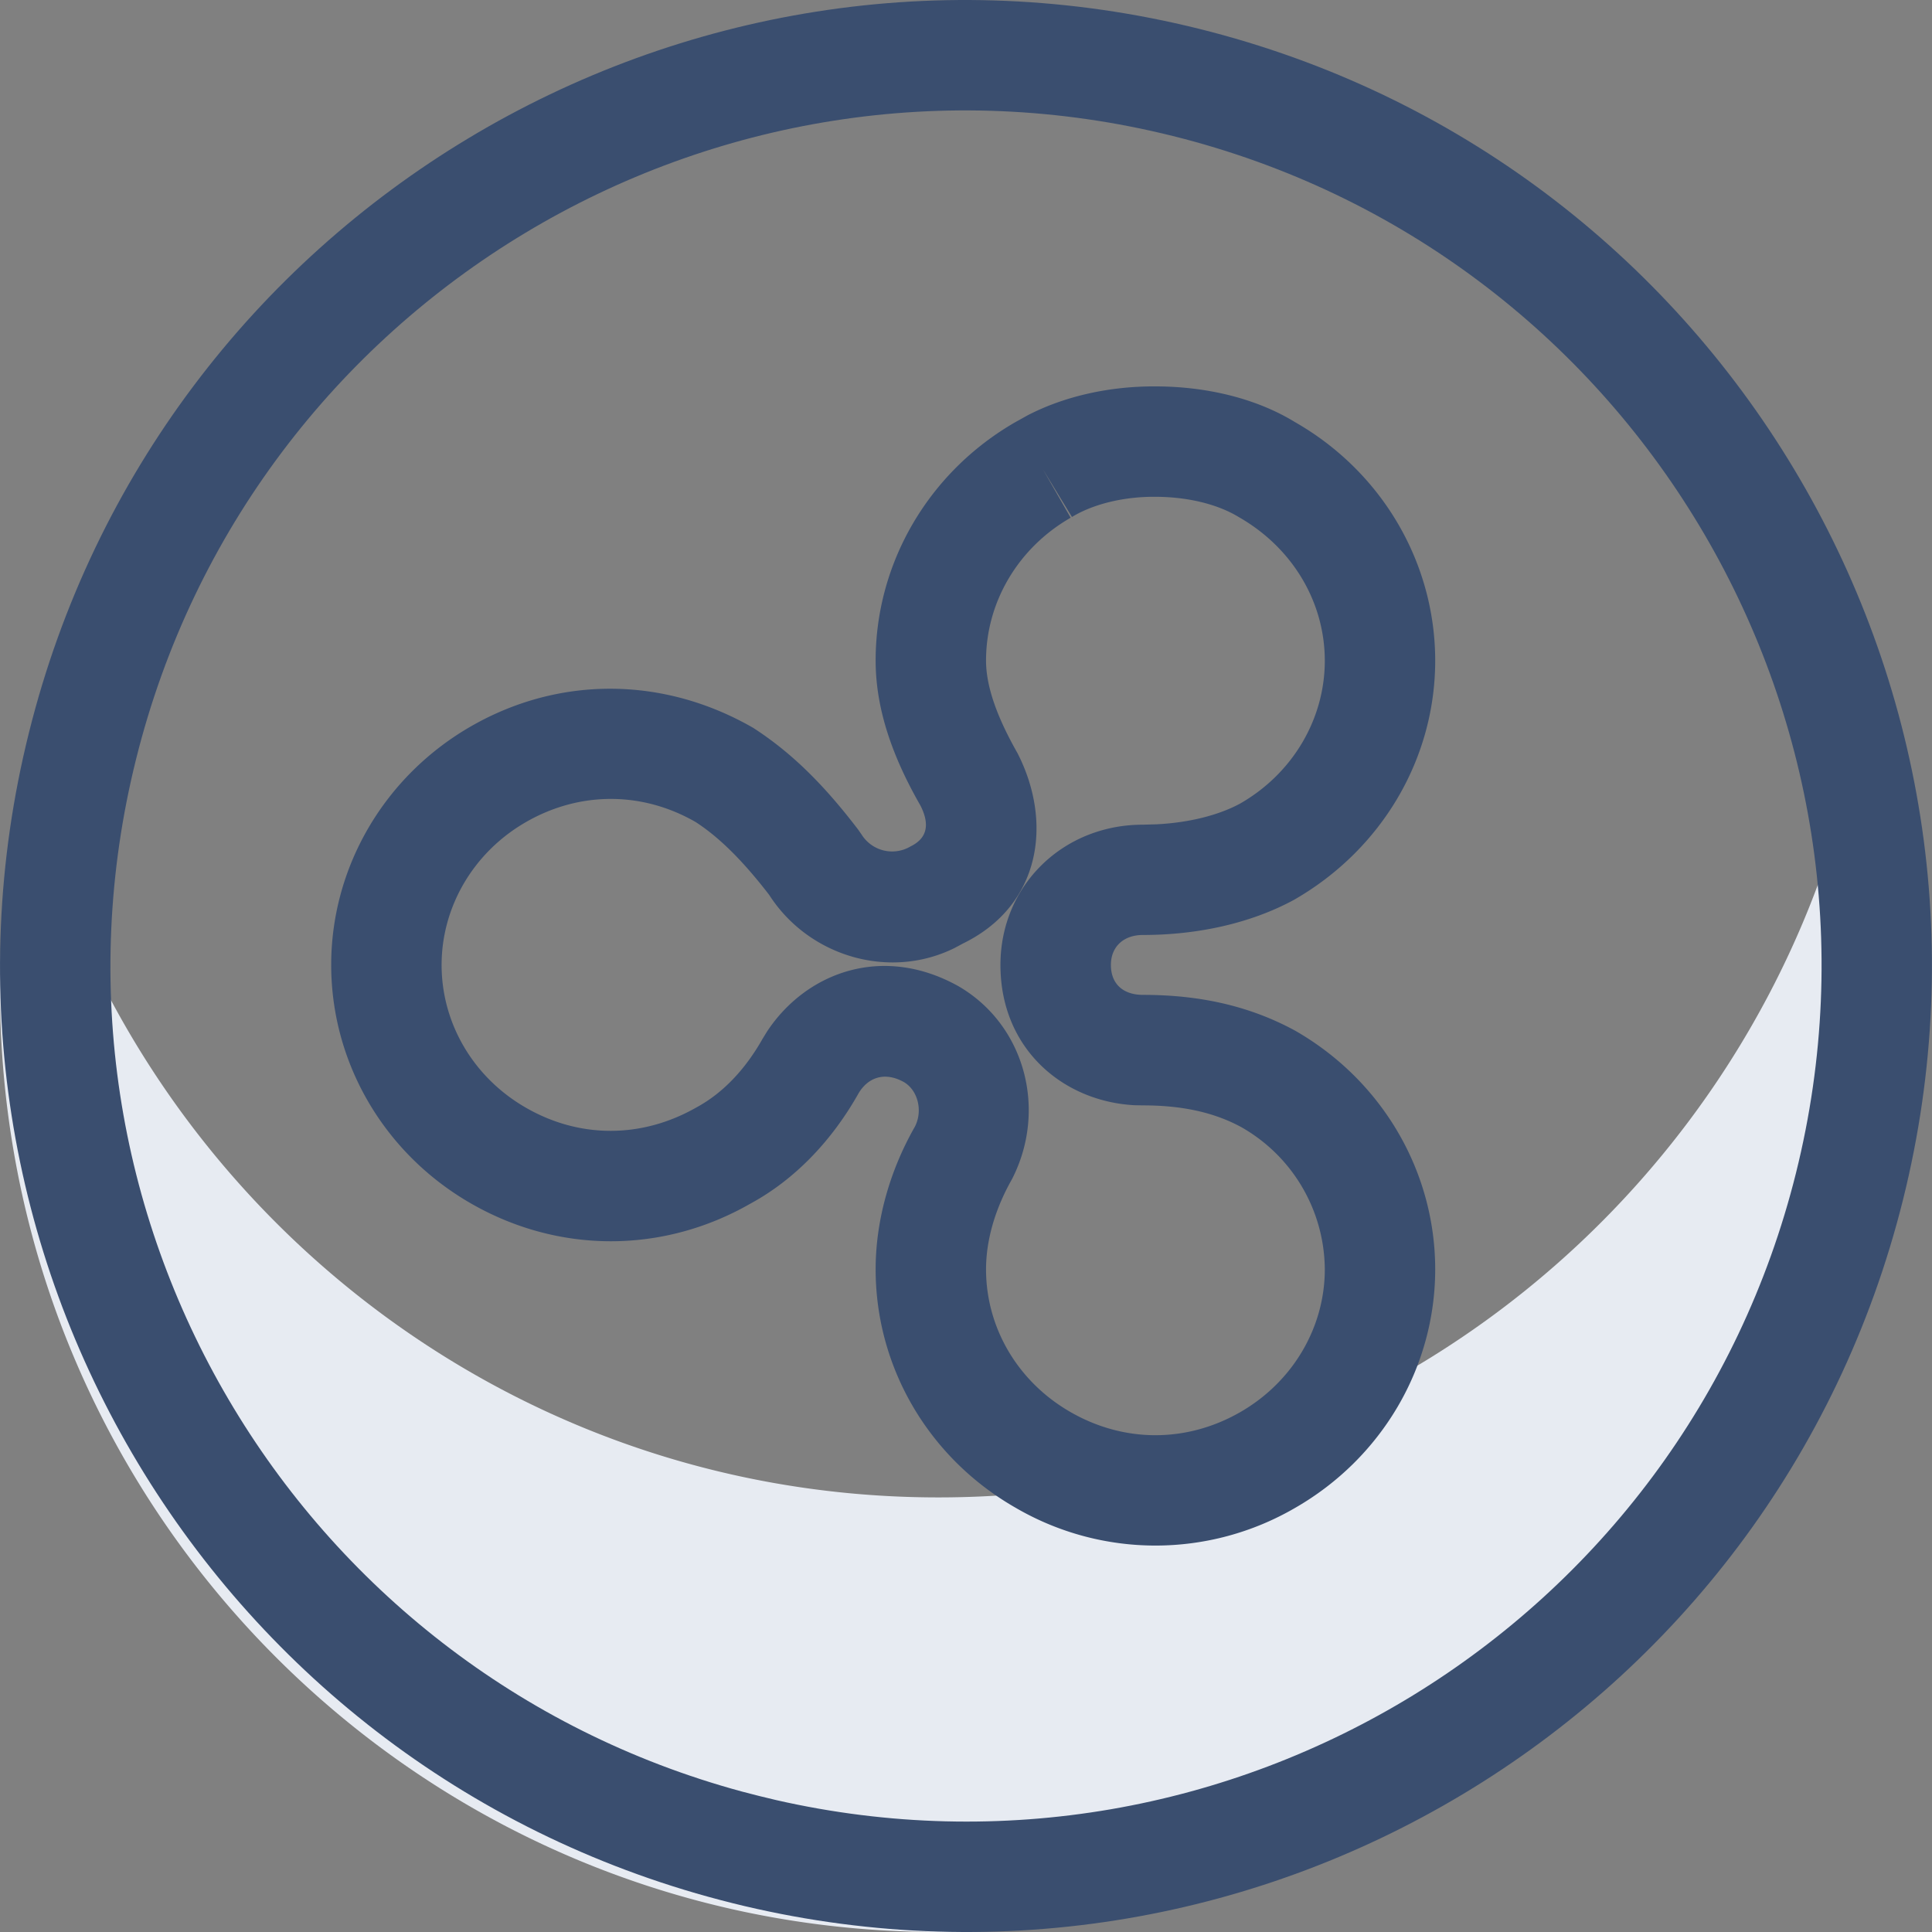<svg xmlns="http://www.w3.org/2000/svg" width="35" height="35" viewBox="0 0 35 35">
    <rect x="0" y="0" width="35" height="35" fill="#808080" stroke="none"/>
    <g fill="none" fill-rule="nonzero">
        <path fill="#E7EBF2" d="M17 27.127C8.961 27.127 2.226 21.526.455 14A17.17 17.17 0 0 0 0 17.937C0 27.36 7.611 35 17 35s17-7.64 17-17.063c0-1.355-.158-2.673-.455-3.937C31.775 21.526 25.04 27.127 17 27.127z"/>
        <path fill="#3A4E6F" d="M13.265 34.476C3.892 32.14-1.815 22.643.525 13.27 2.86 3.892 12.356-1.814 21.73.524c9.377 2.337 15.083 11.834 12.745 21.21-2.337 9.376-11.833 15.08-21.211 12.742zm.795-1.866c8.205 1.87 16.432-3.16 18.476-11.36 2.07-8.304-2.984-16.716-11.288-18.786C12.944.394 4.534 5.448 2.465 13.753.419 21.95 5.322 30.255 13.439 32.455l.31.08.311.075z"/>
        <path fill="#3A4E6F" d="M15.863 11.966c0 .864.294 1.725.812 2.628.168.331.13.587-.175.737a.653.653 0 0 1-.891-.212l-.059-.085c-.607-.796-1.194-1.39-1.908-1.85-1.632-.938-3.519-.938-5.106-.028C6.962 14.059 6 15.709 6 17.48c0 1.774.959 3.42 2.536 4.324 1.587.91 3.474.91 5.06 0 .8-.434 1.47-1.133 1.955-1.993.165-.283.466-.408.824-.208.25.146.348.515.2.806-.451.79-.712 1.693-.712 2.586 0 1.775.96 3.42 2.54 4.322a5.03 5.03 0 0 0 5.059 0C25.037 26.413 26 24.765 26 22.995c0-1.773-.96-3.42-2.538-4.324-.828-.45-1.73-.648-2.757-.648-.346 0-.58-.187-.58-.543 0-.324.224-.542.58-.542.98 0 1.945-.207 2.736-.636C25.037 15.387 26 13.74 26 11.969c0-1.773-.961-3.42-2.54-4.322C22.756 7.215 21.85 7 20.93 7c-.807-.004-1.624.168-2.31.522l-.223.124c-1.573.904-2.534 2.55-2.534 4.32zm3.556-2.6c.389-.237.945-.37 1.506-.366.58 0 1.128.13 1.518.368C23.425 9.93 24 10.916 24 11.97c0 1.052-.577 2.039-1.533 2.587-.396.215-.937.347-1.513.376l-.25.007c-1.448 0-2.58 1.102-2.58 2.542 0 1.512 1.125 2.468 2.424 2.54l.157.003c.713 0 1.29.127 1.782.394A2.983 2.983 0 0 1 24 22.996c0 1.05-.577 2.038-1.533 2.587-.97.556-2.1.556-3.07 0-.96-.549-1.534-1.531-1.534-2.587 0-.53.164-1.096.472-1.638.642-1.257.232-2.79-.968-3.49-1.382-.773-2.764-.25-3.47.817l-.08.13c-.318.564-.725.989-1.195 1.244-.991.568-2.12.568-3.09.011C8.573 19.521 8 18.536 8 17.481c0-1.053.577-2.043 1.531-2.59.97-.557 2.1-.557 3.07 0 .437.283.864.712 1.333 1.32.716 1.117 2.178 1.548 3.357.964l.153-.082c1.415-.69 1.632-2.194.988-3.451-.381-.67-.569-1.218-.569-1.676 0-1.052.577-2.039 1.533-2.587l-.502-.876.525.862z"/>
    </g>
</svg>
